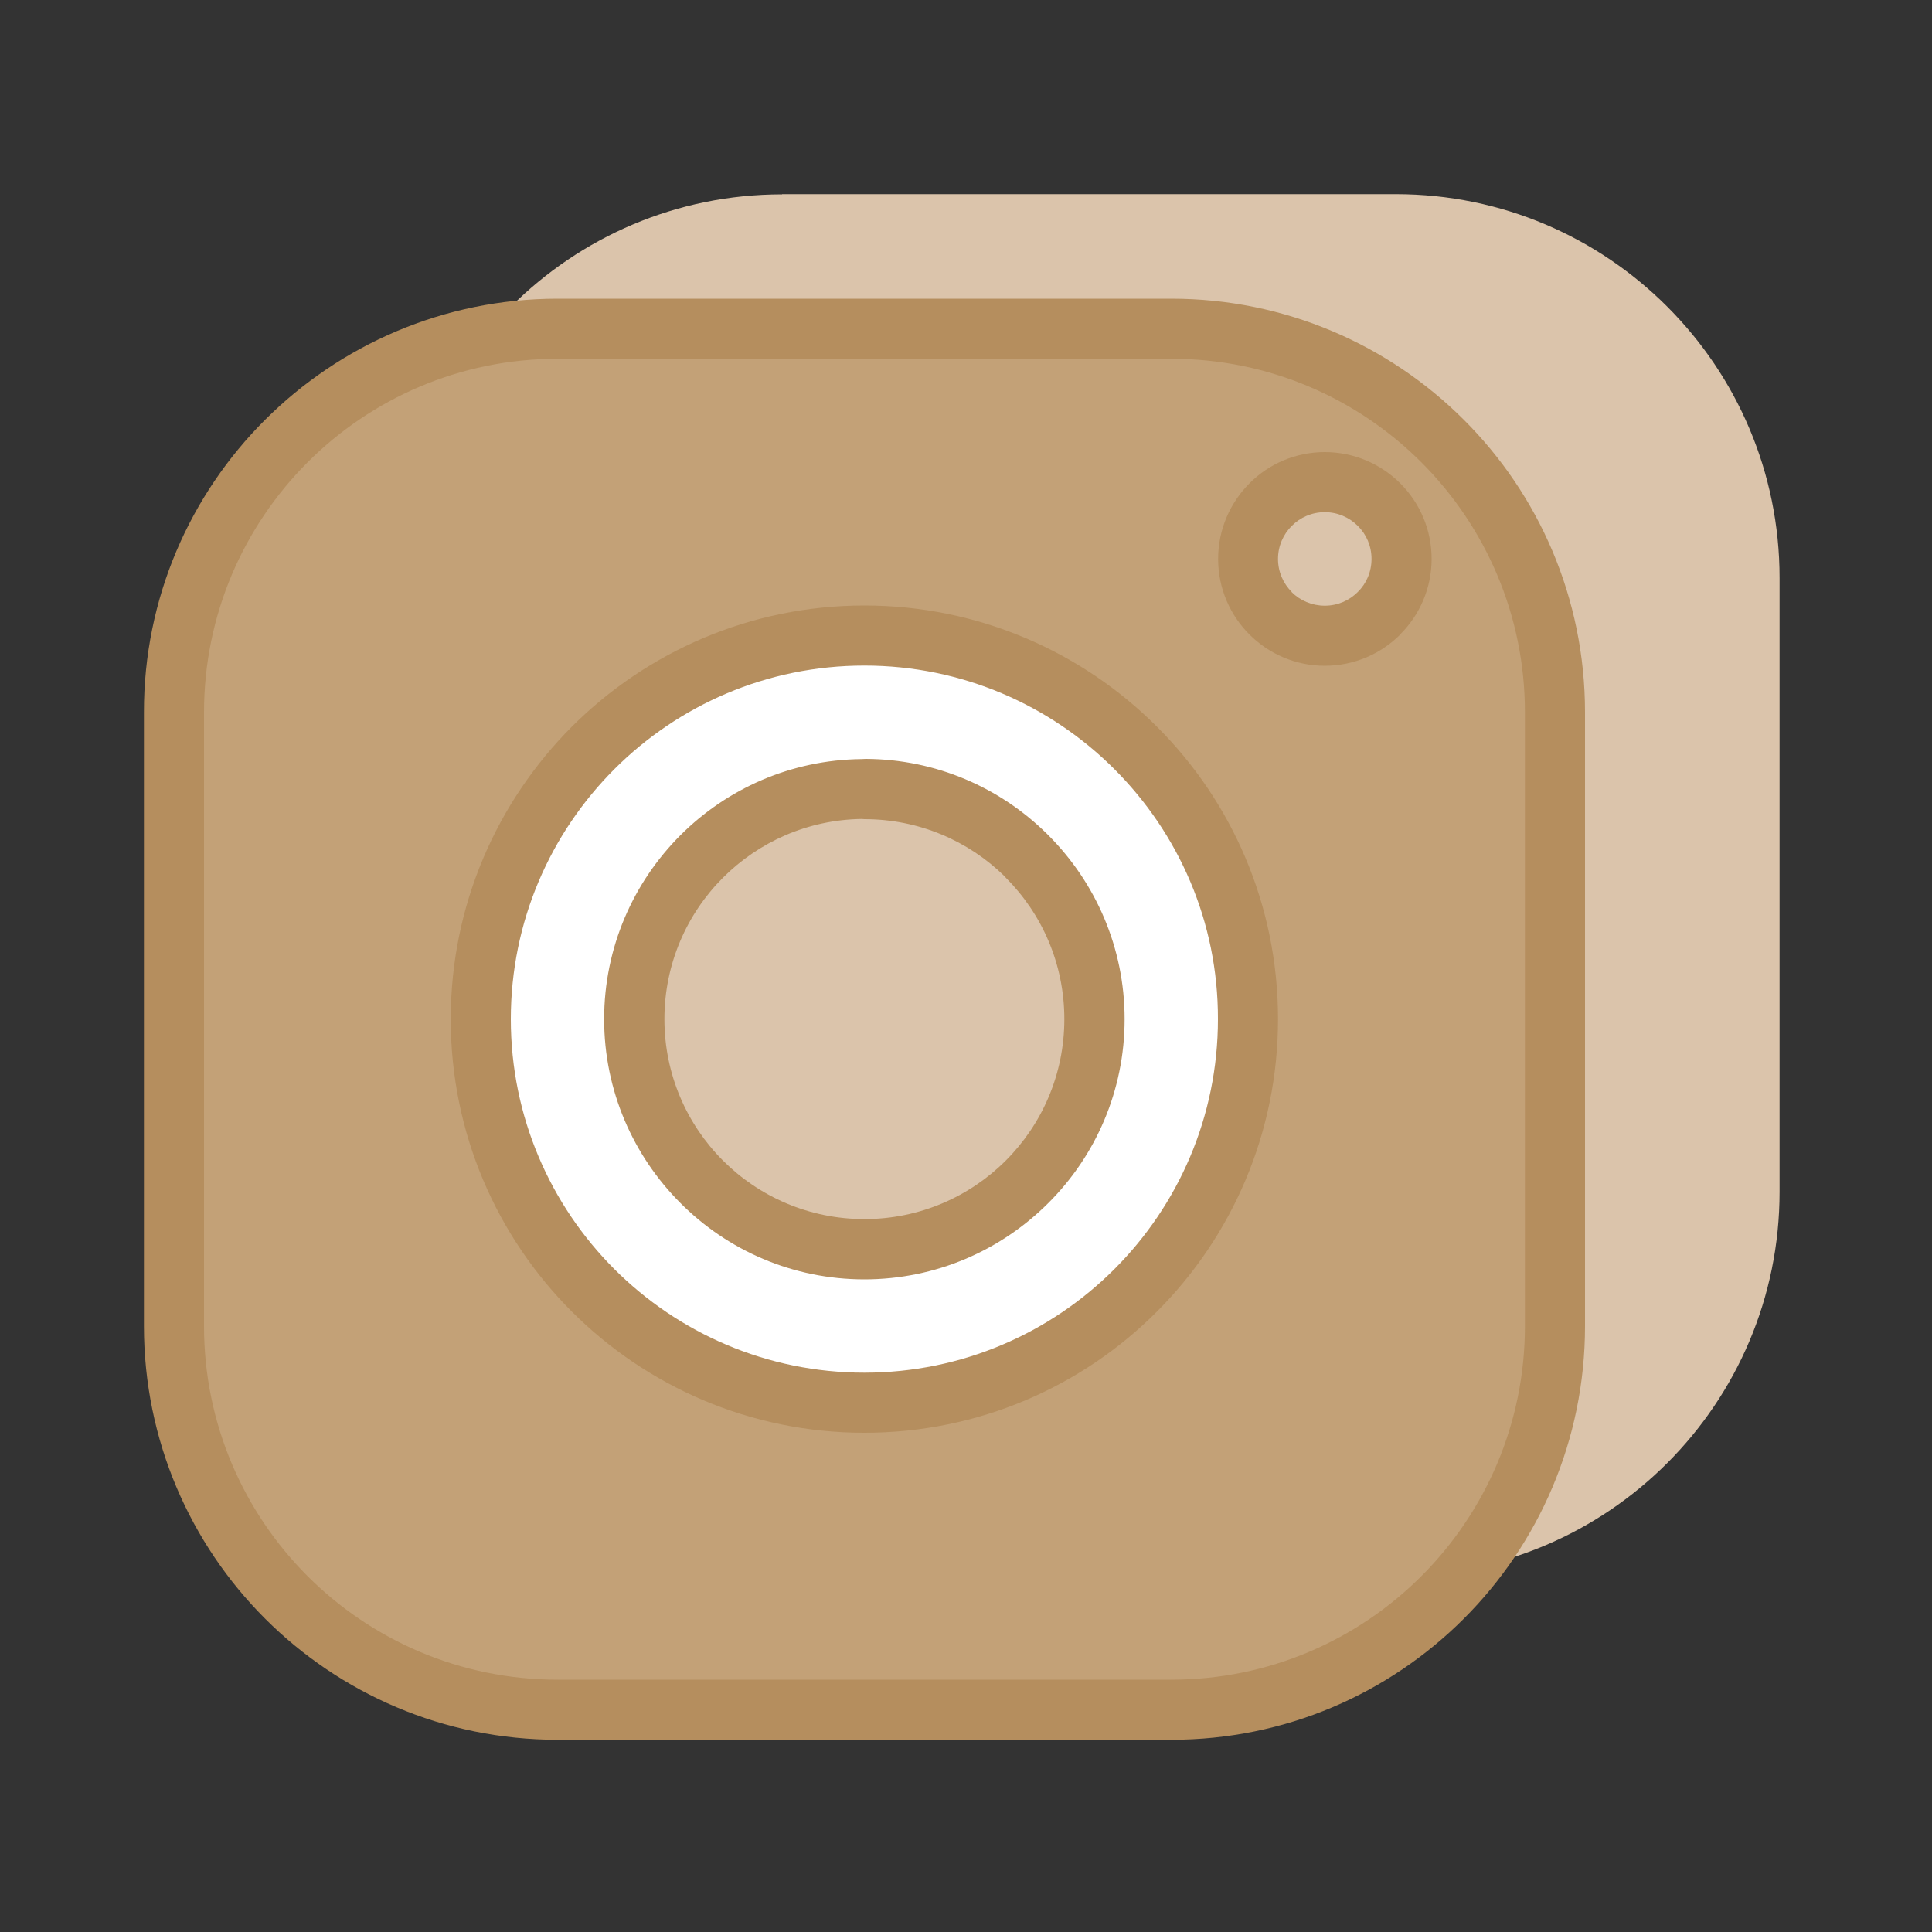 <?xml version="1.0" encoding="utf-8"?>
<!-- Generator: Adobe Illustrator 28.3.0, SVG Export Plug-In . SVG Version: 6.00 Build 0)  -->
<svg version="1.1" id="Layer_1" xmlns="http://www.w3.org/2000/svg" xmlns:xlink="http://www.w3.org/1999/xlink" x="0px" y="0px"
	 viewBox="0 0 100 100" style="enable-background:new 0 0 100 100;" xml:space="preserve">
<rect x="0" y="0" width="100" height="100" fill="#333333" stroke="none"/>
<style type="text/css">
	.st0{fill:#DBC4AB;}
	.st1{fill:#C3A177;}
	.st2{fill:#B58E5E;}
	.st3{fill:#FFFFFF;}
</style>
<path class="st0" d="M40.48,10.06c-10.96,0-19.86,8.89-19.86,19.86v31.77c0,10.96,8.89,19.86,19.86,19.86h31.77
	c10.96,0,19.86-8.89,19.86-19.86V29.91c0-10.96-8.89-19.86-19.86-19.86H40.48z"/>
<path class="st1" d="M28.86,17.01C17.89,17.01,9,25.9,9,36.87v31.77C9,79.61,17.89,88.5,28.86,88.5h31.77
	c10.97,0,19.86-8.89,19.86-19.86V36.87c0-10.96-8.89-19.86-19.86-19.86H28.86z"/>
<path class="st2" d="M28.86,18.57c-5.05,0-9.63,2.05-12.94,5.36c-3.31,3.31-5.36,7.89-5.36,12.94v31.77c0,5.05,2.05,9.63,5.36,12.94
	c3.31,3.31,7.89,5.36,12.94,5.36h31.77c5.05,0,9.63-2.05,12.94-5.36c3.31-3.31,5.36-7.89,5.36-12.94V36.87
	c0-5.05-2.05-9.63-5.36-12.94c-3.31-3.31-7.89-5.36-12.94-5.36H28.86z M13.72,21.73c3.88-3.87,9.23-6.27,15.14-6.27h31.77
	c5.91,0,11.27,2.4,15.14,6.27c3.88,3.87,6.27,9.23,6.27,15.14v31.77c0,5.91-2.4,11.27-6.27,15.14c-3.88,3.88-9.23,6.27-15.14,6.27
	H28.86c-5.91,0-11.27-2.4-15.14-6.27c-3.87-3.87-6.27-9.23-6.27-15.14V36.87C7.44,30.96,9.84,25.6,13.72,21.73L13.72,21.73z"/>
<path class="st3" d="M44.74,32.9c10.96,0,19.86,8.89,19.86,19.86c0,10.96-8.89,19.86-19.86,19.86c-10.97,0-19.86-8.89-19.86-19.86
	C24.89,41.79,33.78,32.9,44.74,32.9z"/>
<path class="st2" d="M44.74,31.34c5.91,0,11.27,2.4,15.14,6.27c3.88,3.87,6.27,9.23,6.27,15.14c0,5.91-2.4,11.27-6.27,15.14
	c-3.87,3.88-9.23,6.27-15.14,6.27c-5.91,0-11.27-2.4-15.14-6.27c-3.88-3.88-6.27-9.23-6.27-15.14c0-5.91,2.4-11.26,6.27-15.14
	C33.48,33.74,38.83,31.34,44.74,31.34z M57.68,39.81c-3.31-3.31-7.89-5.36-12.94-5.36c-5.05,0-9.63,2.05-12.94,5.36
	c-3.31,3.31-5.36,7.89-5.36,12.94c0,5.05,2.05,9.63,5.36,12.94c3.31,3.31,7.89,5.36,12.94,5.36c5.05,0,9.63-2.05,12.94-5.36
	c3.31-3.31,5.36-7.89,5.36-12.94C63.05,47.7,61,43.13,57.68,39.81L57.68,39.81z"/>
<path class="st0" d="M44.74,40.84c-6.58,0-11.91,5.34-11.91,11.92s5.34,11.91,11.91,11.91s11.91-5.33,11.91-11.91
	S51.32,40.84,44.74,40.84L44.74,40.84z"/>
<path class="st2" d="M44.6,42.39c-2.8,0.04-5.33,1.19-7.18,3.04c-1.87,1.87-3.03,4.46-3.03,7.32c0,2.86,1.16,5.45,3.03,7.32
	c1.87,1.87,4.46,3.03,7.32,3.03c2.86,0,5.45-1.16,7.32-3.03c1.87-1.87,3.03-4.46,3.03-7.32c0-2.86-1.16-5.45-3.03-7.32l-0.07-0.08
	c-1.87-1.83-4.43-2.95-7.25-2.95L44.6,42.39z M35.22,43.23c2.4-2.4,5.71-3.9,9.37-3.94l0.23-0.01c3.64,0.02,6.94,1.49,9.35,3.86
	l0.09,0.09c2.44,2.44,3.95,5.81,3.95,9.52c0,3.72-1.51,7.09-3.95,9.52c-2.44,2.44-5.81,3.95-9.52,3.95c-3.72,0-7.09-1.51-9.52-3.95
	c-2.44-2.44-3.95-5.81-3.95-9.52C31.27,49.04,32.78,45.67,35.22,43.23L35.22,43.23z"/>
<path class="st0" d="M68.57,24.95c2.19,0,3.97,1.78,3.97,3.97c0,2.19-1.78,3.97-3.97,3.97c-2.19,0-3.97-1.78-3.97-3.97
	C64.6,26.73,66.38,24.95,68.57,24.95z"/>
<path class="st2" d="M68.57,23.4c1.52,0,2.91,0.62,3.91,1.62c1,1,1.62,2.38,1.62,3.91c0,1.52-0.62,2.9-1.62,3.9v0.01
	c-1,1-2.38,1.62-3.91,1.62c-1.52,0-2.9-0.62-3.9-1.62c-1-1-1.62-2.38-1.62-3.91c0-1.52,0.62-2.91,1.62-3.91
	C65.66,24.02,67.05,23.4,68.57,23.4L68.57,23.4z M70.28,27.22c-0.44-0.44-1.04-0.71-1.71-0.71c-0.67,0-1.27,0.27-1.71,0.71
	c-0.44,0.44-0.71,1.04-0.71,1.71c0,0.67,0.27,1.27,0.71,1.71v0.01c0.43,0.43,1.04,0.7,1.71,0.7c0.67,0,1.27-0.27,1.71-0.71
	c0.44-0.43,0.71-1.04,0.71-1.71C70.99,28.26,70.72,27.65,70.28,27.22L70.28,27.22z"/>
</svg>
